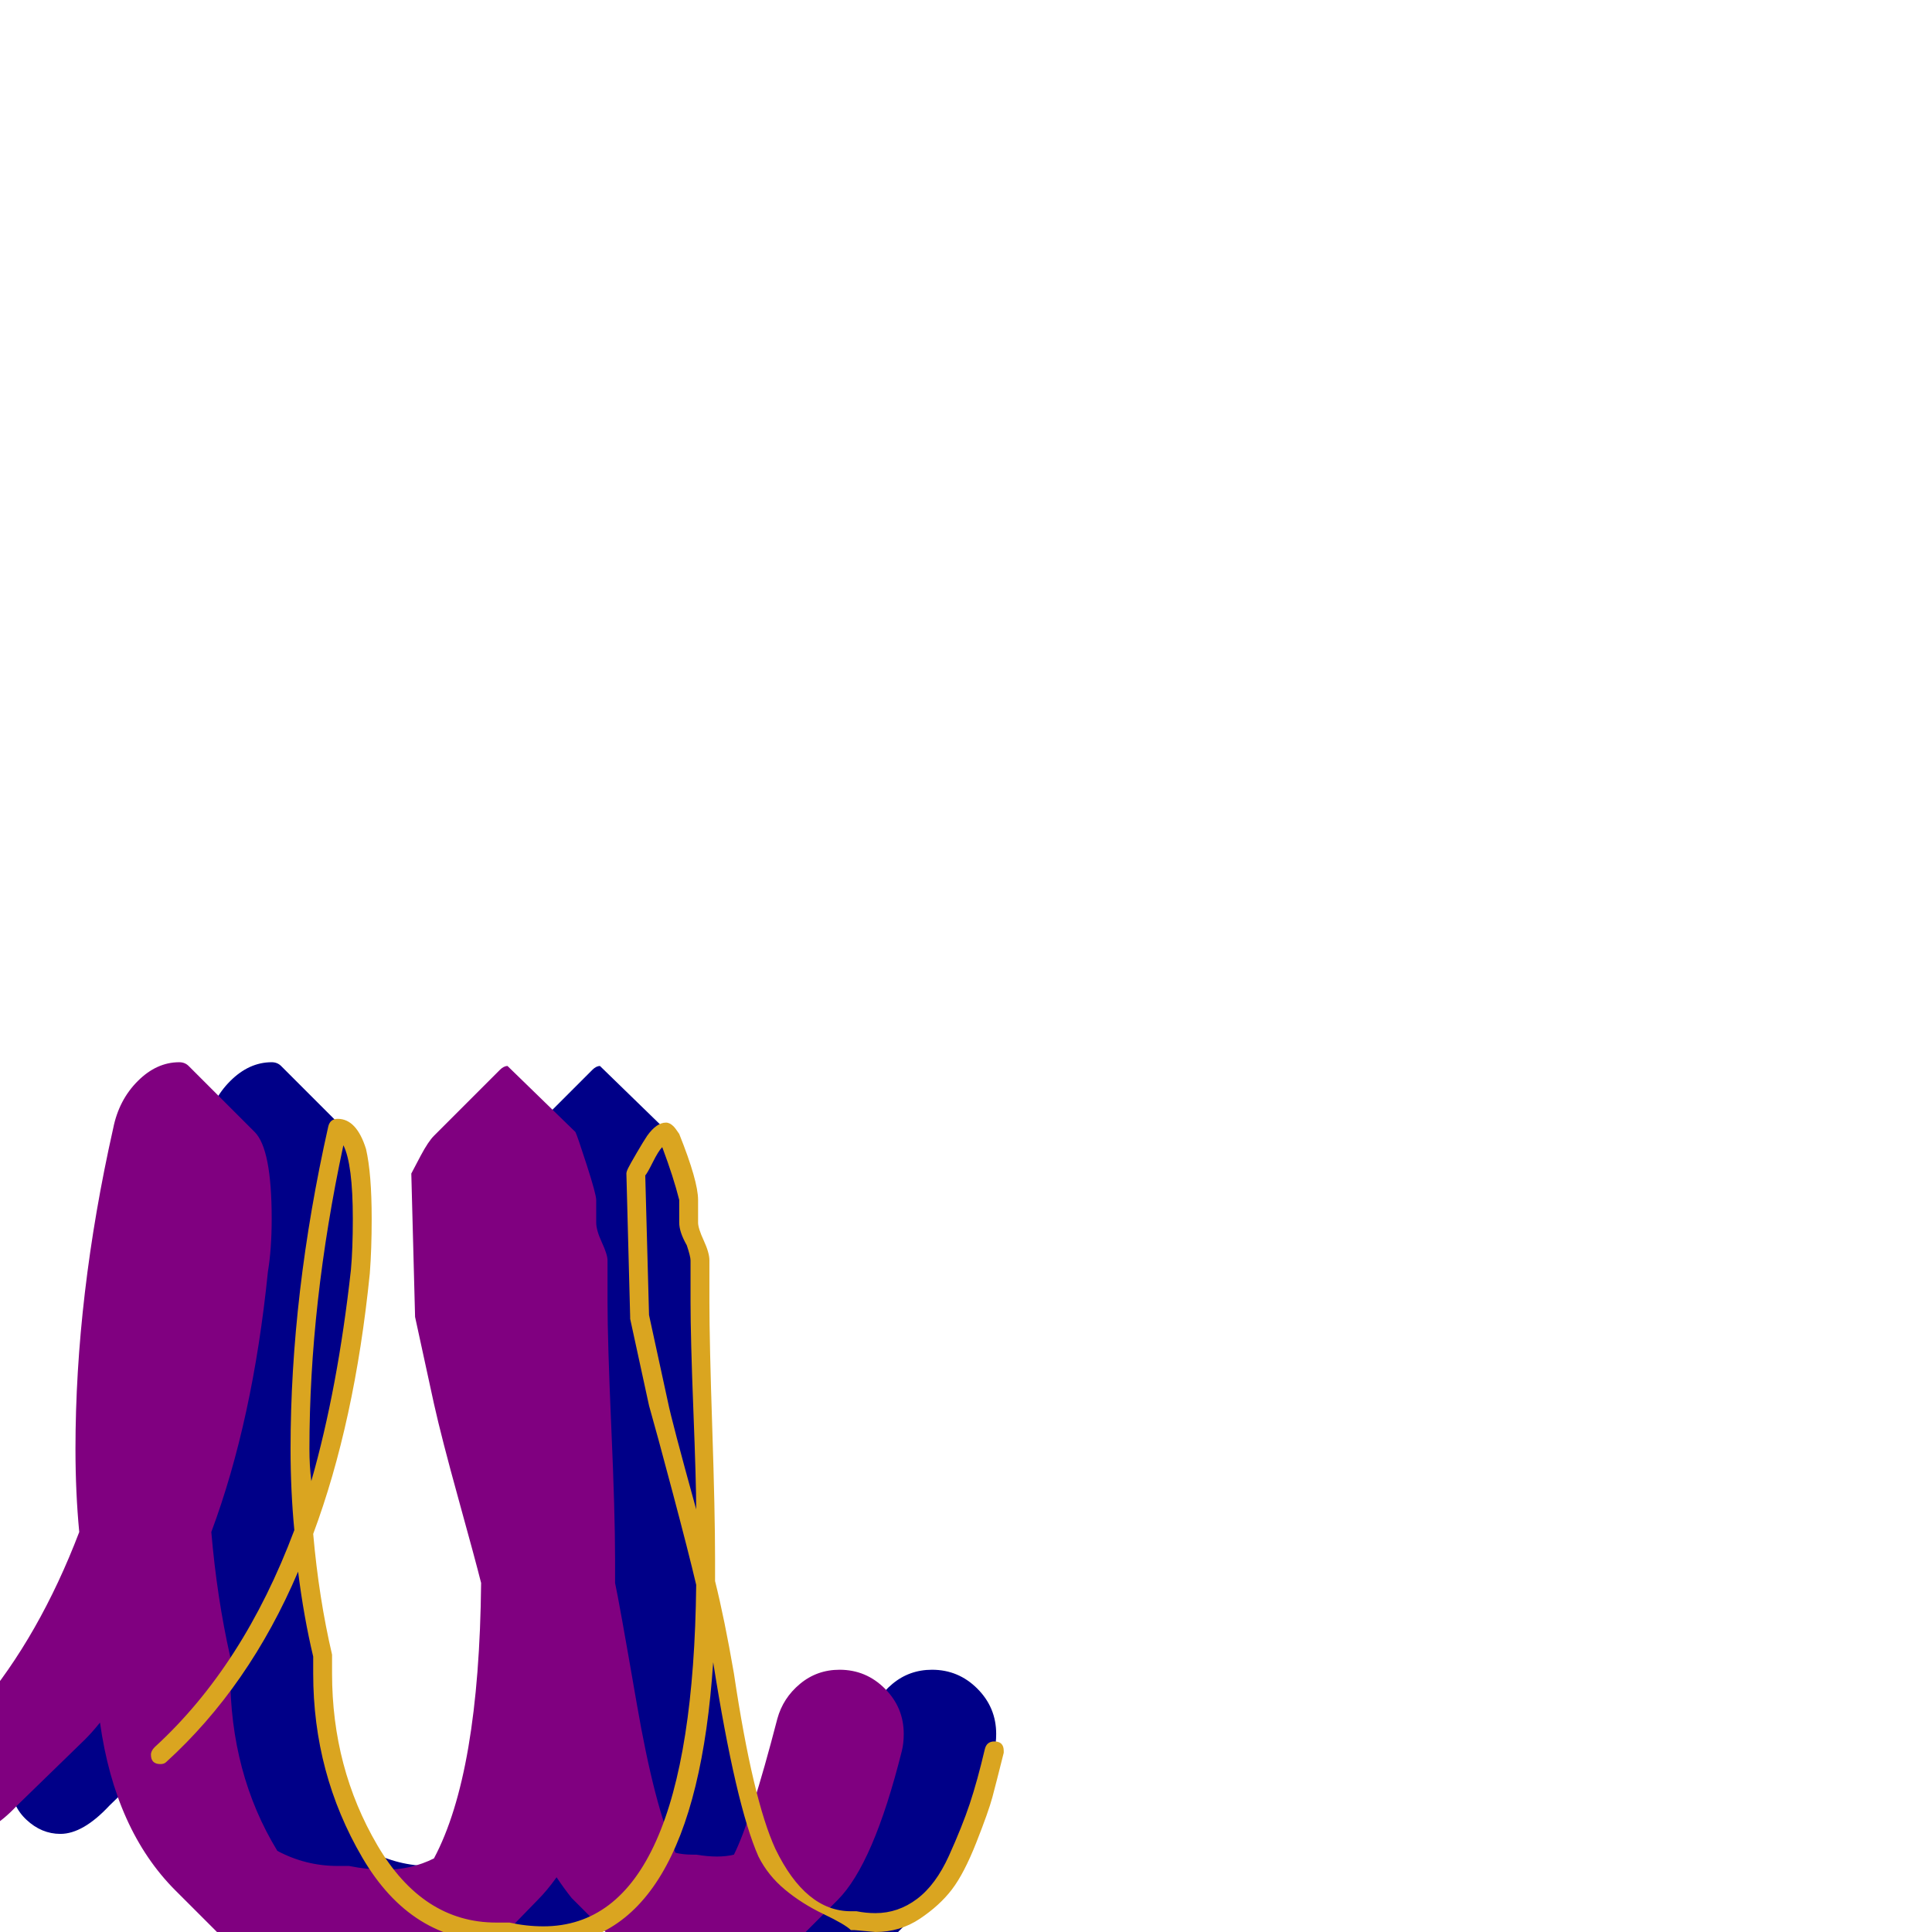 <svg xmlns="http://www.w3.org/2000/svg" viewBox="0 -1024 1024 1024">
	<path fill="#000088" d="M371 -334Q371 -313 373 -267.5Q375 -222 375 -198Q375 -191 375 -185Q377 -176 386.5 -121Q396 -66 407 -42Q411 -41 416 -41Q417 -41 418 -41Q424 -40 429 -40Q434 -40 438 -41Q447 -59 461 -113Q464 -124 473 -131.5Q482 -139 494 -139Q508 -139 518 -129Q528 -119 528 -105Q528 -100 527 -96Q512 -36 493 -17L458 18Q445 31 429 31Q424 31 418 29Q417 29 416 29Q400 29 387 17L352 -18Q348 -23 344 -29Q339 -22 334 -17L299 19Q280 37 253 37Q244 37 234 35Q231 36 228 36Q199 36 177 13L142 -22Q110 -54 102 -111Q98 -106 94 -102L58 -67Q44 -52 32 -52Q22 -52 14 -59.5Q6 -67 6 -78Q6 -90 15 -97L38 -119Q70 -157 91 -212Q89 -233 89 -256Q89 -337 109 -426Q112 -441 122 -451Q132 -461 144 -461Q147 -461 149 -459L184 -424Q193 -415 193 -378Q193 -362 191 -350Q183 -271 161 -212Q164 -177 171 -146Q171 -142 171 -137Q171 -84 196 -43Q211 -35 228 -35Q231 -35 234 -35Q244 -33 253 -33Q267 -33 279 -39Q303 -84 304 -185Q301 -197 292 -229.5Q283 -262 279 -280L269 -326L267 -402Q268 -404 272 -411.5Q276 -419 279 -422L314 -457Q316 -459 318 -459L354 -424Q355 -422 360 -406.5Q365 -391 365 -388V-376Q365 -372 368 -365.5Q371 -359 371 -356Z"/>
	<path fill="#800080" d="M322 -334Q322 -313 324 -267.5Q326 -222 326 -198Q326 -191 326 -185Q328 -176 337.5 -121Q347 -66 358 -42Q362 -41 367 -41Q368 -41 369 -41Q375 -40 380 -40Q385 -40 389 -41Q398 -59 412 -113Q415 -124 424 -131.5Q433 -139 445 -139Q459 -139 469 -129Q479 -119 479 -105Q479 -100 478 -96Q463 -36 444 -17L409 18Q396 31 380 31Q375 31 369 29Q368 29 367 29Q351 29 338 17L303 -18Q299 -23 295 -29Q290 -22 285 -17L250 19Q231 37 204 37Q195 37 185 35Q182 36 179 36Q150 36 128 13L93 -22Q61 -54 53 -111Q49 -106 45 -102L9 -67Q-5 -52 -17 -52Q-27 -52 -35 -59.5Q-43 -67 -43 -78Q-43 -90 -34 -97L-11 -119Q21 -157 42 -212Q40 -233 40 -256Q40 -337 60 -426Q63 -441 73 -451Q83 -461 95 -461Q98 -461 100 -459L135 -424Q144 -415 144 -378Q144 -362 142 -350Q134 -271 112 -212Q115 -177 122 -146Q122 -142 122 -137Q122 -84 147 -43Q162 -35 179 -35Q182 -35 185 -35Q195 -33 204 -33Q218 -33 230 -39Q254 -84 255 -185Q252 -197 243 -229.5Q234 -262 230 -280L220 -326L218 -402Q219 -404 223 -411.5Q227 -419 230 -422L265 -457Q267 -459 269 -459L305 -424Q306 -422 311 -406.5Q316 -391 316 -388V-376Q316 -372 319 -365.5Q322 -359 322 -356Z"/>
	<path fill="#daa520" d="M182 -417Q164 -333 164 -256Q164 -247 165 -239Q179 -288 186 -351Q187 -362 187 -378Q187 -407 182 -417ZM360 -376V-388Q357 -400 351 -416Q349 -414 346 -408Q343 -402 342 -401L344 -327L354 -281Q356 -271 369 -224Q369 -238 367.5 -276.5Q366 -315 366 -334V-356Q366 -358 364 -364Q360 -371 360 -376ZM176 -137Q176 -87 200 -46Q224 -5 263 -5Q264 -5 266 -5Q268 -5 269 -5Q269 -5 270 -5Q279 -3 288 -3Q367 -3 369 -184Q365 -201 356.5 -233Q348 -265 344 -279L334 -325Q334 -325 334 -326L332 -402Q332 -403 333 -405Q334 -407 337.5 -413Q341 -419 343 -422Q348 -429 353 -429Q355 -429 357 -427Q358 -426 360 -423Q370 -398 370 -388V-376Q370 -373 373 -366.5Q376 -360 376 -356V-334Q376 -313 377.5 -267.5Q379 -222 379 -198Q379 -192 379 -186Q384 -166 389 -137Q399 -70 411 -44Q427 -11 451 -11Q451 -11 452 -11Q453 -11 453 -11Q454 -11 454 -11Q459 -10 464 -10Q476 -10 486 -17.5Q496 -25 503 -40.5Q510 -56 514 -68Q518 -80 522 -97Q523 -101 527 -101Q532 -101 532 -96Q532 -95 532 -95Q528 -79 526 -71.5Q524 -64 517.5 -47.5Q511 -31 504.5 -22.5Q498 -14 487.5 -7Q477 0 464 0Q453 -1 453 -1Q452 -1 451 -1Q448 -4 436.5 -9.5Q425 -15 416 -22.5Q407 -30 402 -40Q390 -67 378 -143Q368 7 288 7Q269 5 269 5Q266 5 263 5Q218 5 192 -39.5Q166 -84 166 -137Q166 -141 166 -146Q161 -167 158 -191Q132 -130 88 -90Q87 -89 85 -89Q80 -89 80 -94Q80 -96 82 -98Q129 -141 156 -213Q154 -234 154 -256Q154 -338 174 -427Q175 -431 179 -431Q189 -431 194 -415Q197 -402 197 -378Q197 -362 196 -349Q188 -270 166 -211Q169 -177 176 -147Q176 -147 176 -146Q176 -145 176 -142Q176 -139 176 -137Z"/>
</svg>